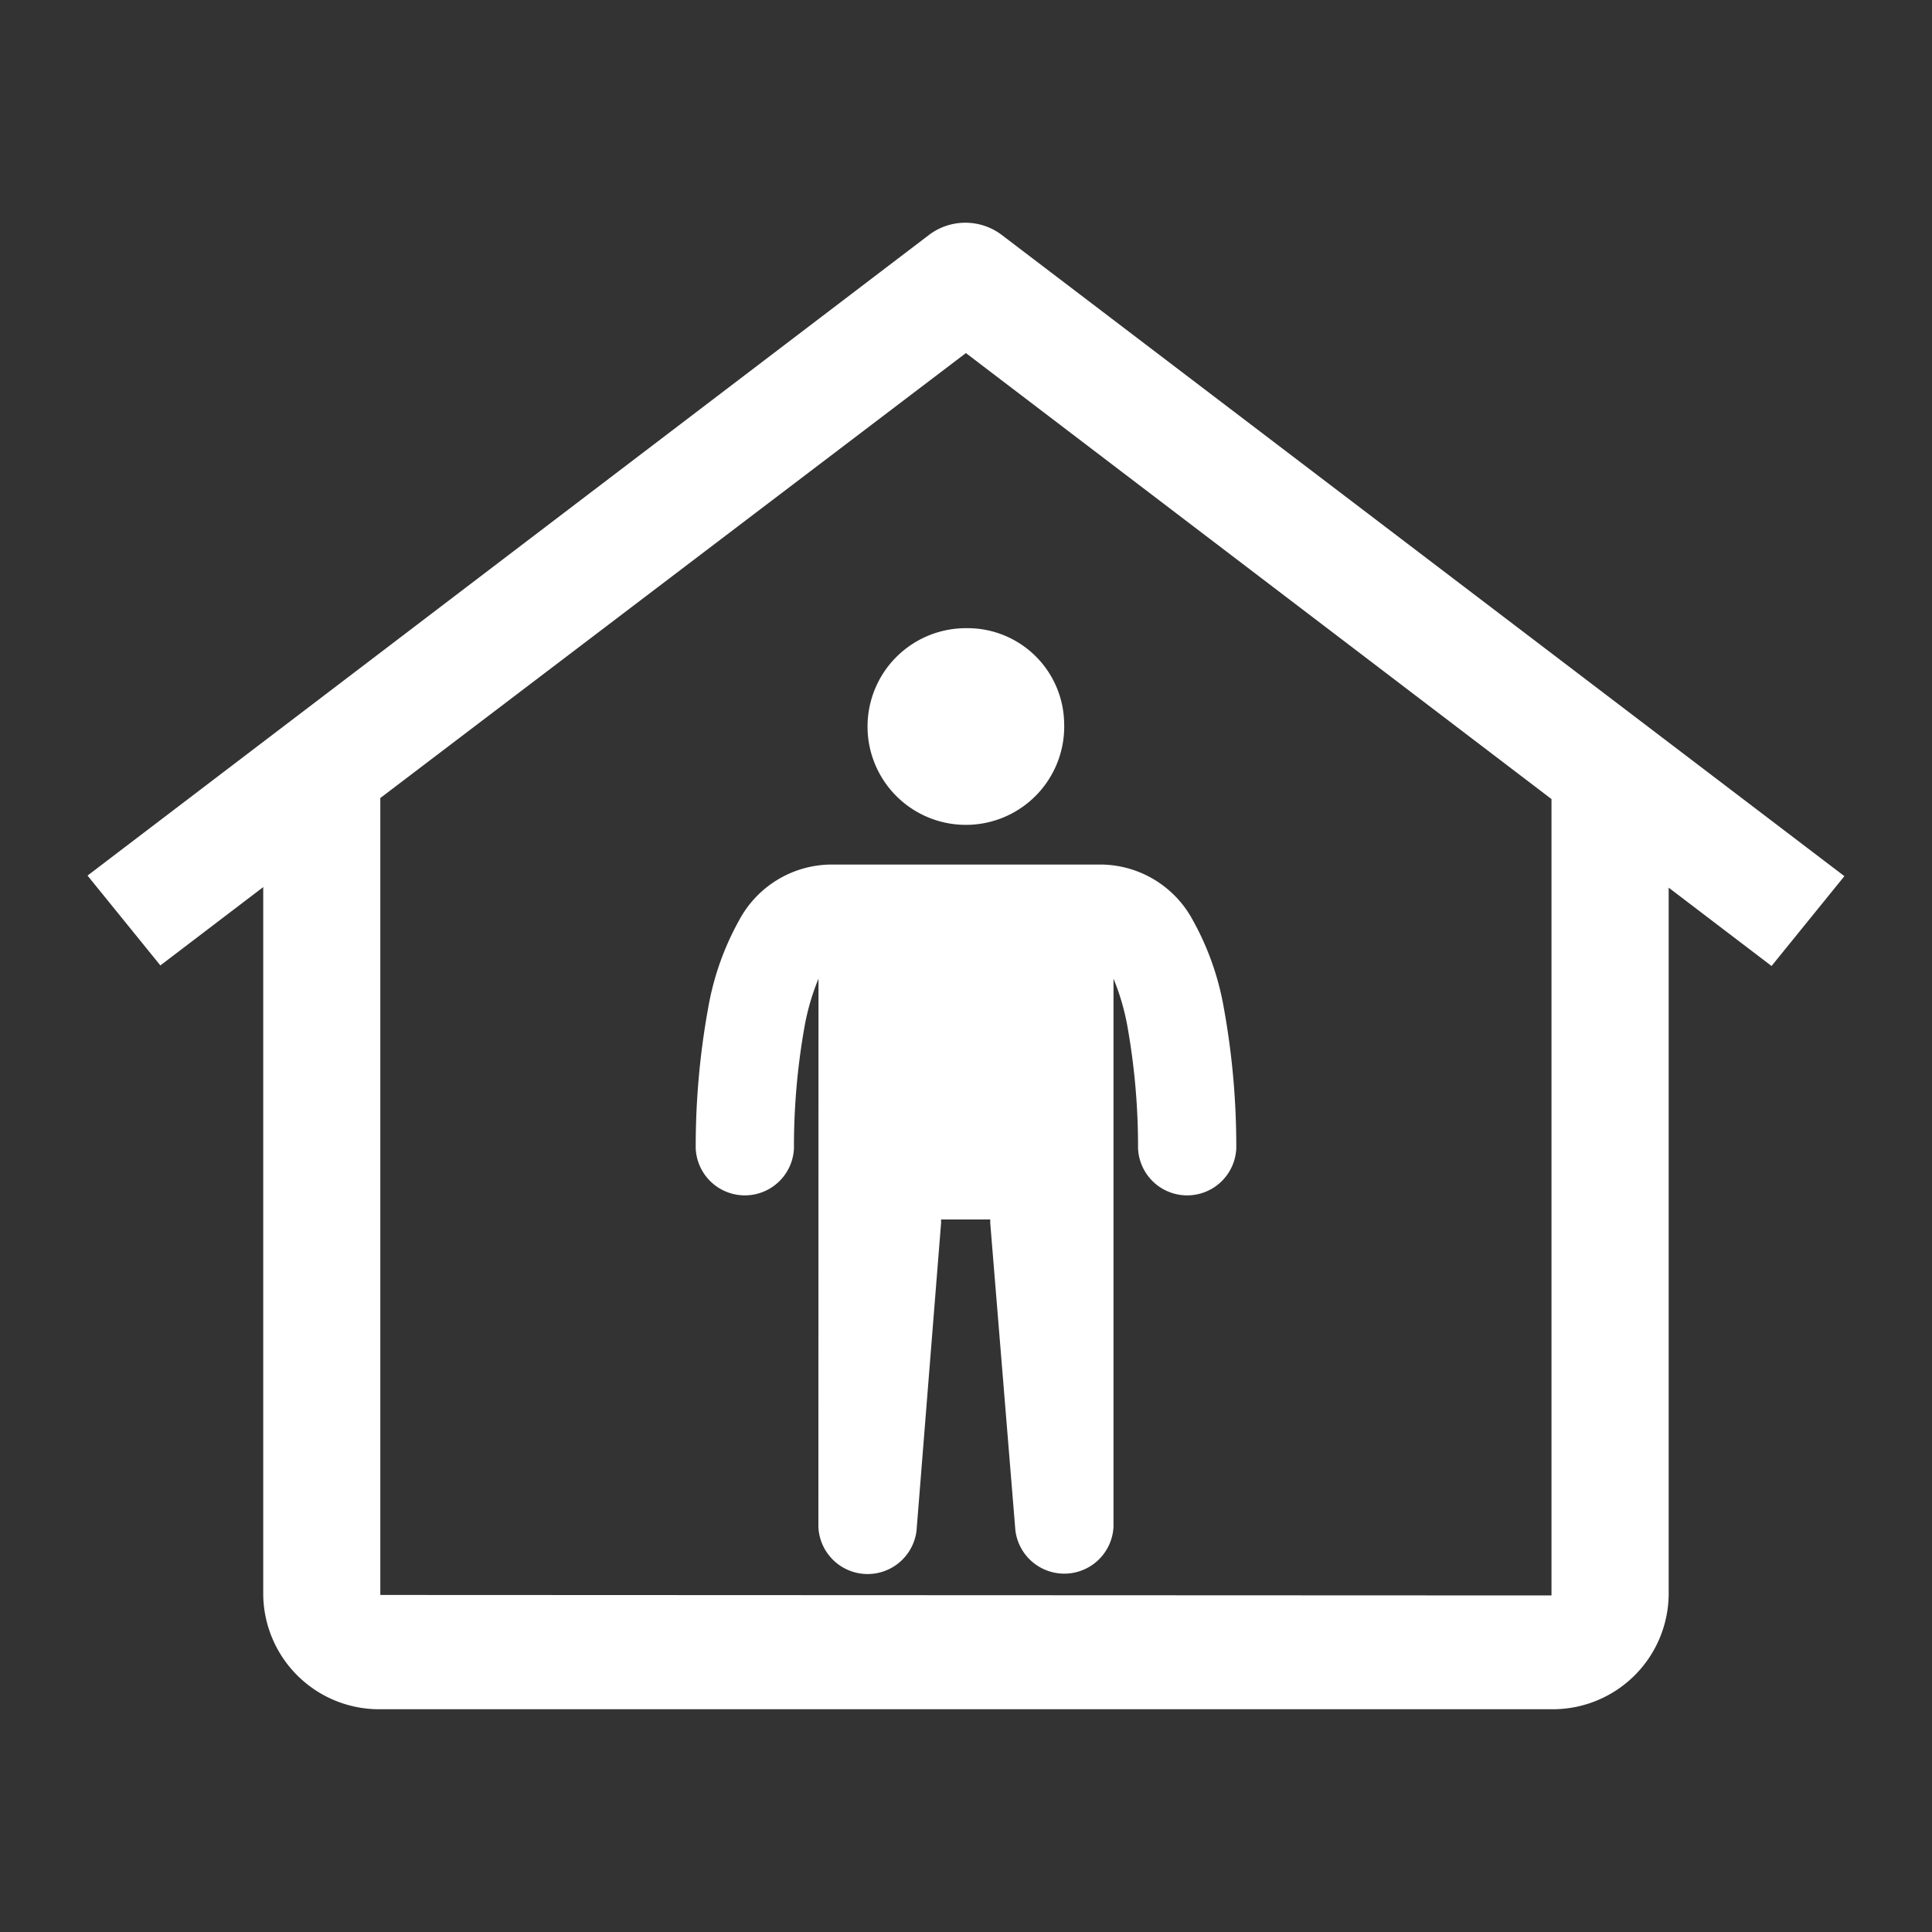 <svg id="구성_요소_55_2" data-name="구성 요소 55 – 2" xmlns="http://www.w3.org/2000/svg" width="20" height="20" viewBox="0 0 20 20">
  <rect x="0" y="0" width="20" height="20" fill="#333333" stroke="none"/>
  <g id="그룹_54" data-name="그룹 54" transform="translate(0.906 2.306)">
    <path id="Icon_health-man" data-name="Icon health-man" d="M13.565,3.979A1.018,1.018,0,1,1,12.548,3,1,1,0,0,1,13.565,3.979ZM11.022,6.628a2.417,2.417,0,0,0-.143.488,7.092,7.092,0,0,0-.111,1.269.509.509,0,0,1-1.017,0,8.008,8.008,0,0,1,.129-1.454,2.874,2.874,0,0,1,.322-.91,1.089,1.089,0,0,1,.934-.574h2.826a1.089,1.089,0,0,1,.934.574,2.872,2.872,0,0,1,.322.91,8.008,8.008,0,0,1,.129,1.454.509.509,0,0,1-1.017,0,7.092,7.092,0,0,0-.111-1.269,2.426,2.426,0,0,0-.143-.488V12.3a.51.51,0,0,1-1.016.037L12.8,9.158q0-.019,0-.037h-.509q0,.019,0,.037l-.254,3.183a.51.51,0,0,1-1.016-.037Z" transform="translate(-3.455 1.197)" fill="#fff"/>
    <path id="Icon_carbon-home" data-name="Icon carbon-home" d="M10.589,2.377a.624.624,0,0,0-.753,0L1.125,9.009l.754.93,1.065-.811v7.327a1.2,1.2,0,0,0,1.212,1.184H16.281a1.2,1.2,0,0,0,1.212-1.184V9.134l1.065.811.754-.93ZM4.156,16.456V8.206L10.218,3.6l6.062,4.617v8.244Z" transform="translate(-1.125 -2.251)" fill="#fff"/>
  </g>
  <rect id="사각형_285" data-name="사각형 285" width="20" height="20" fill="none"/>
</svg>

